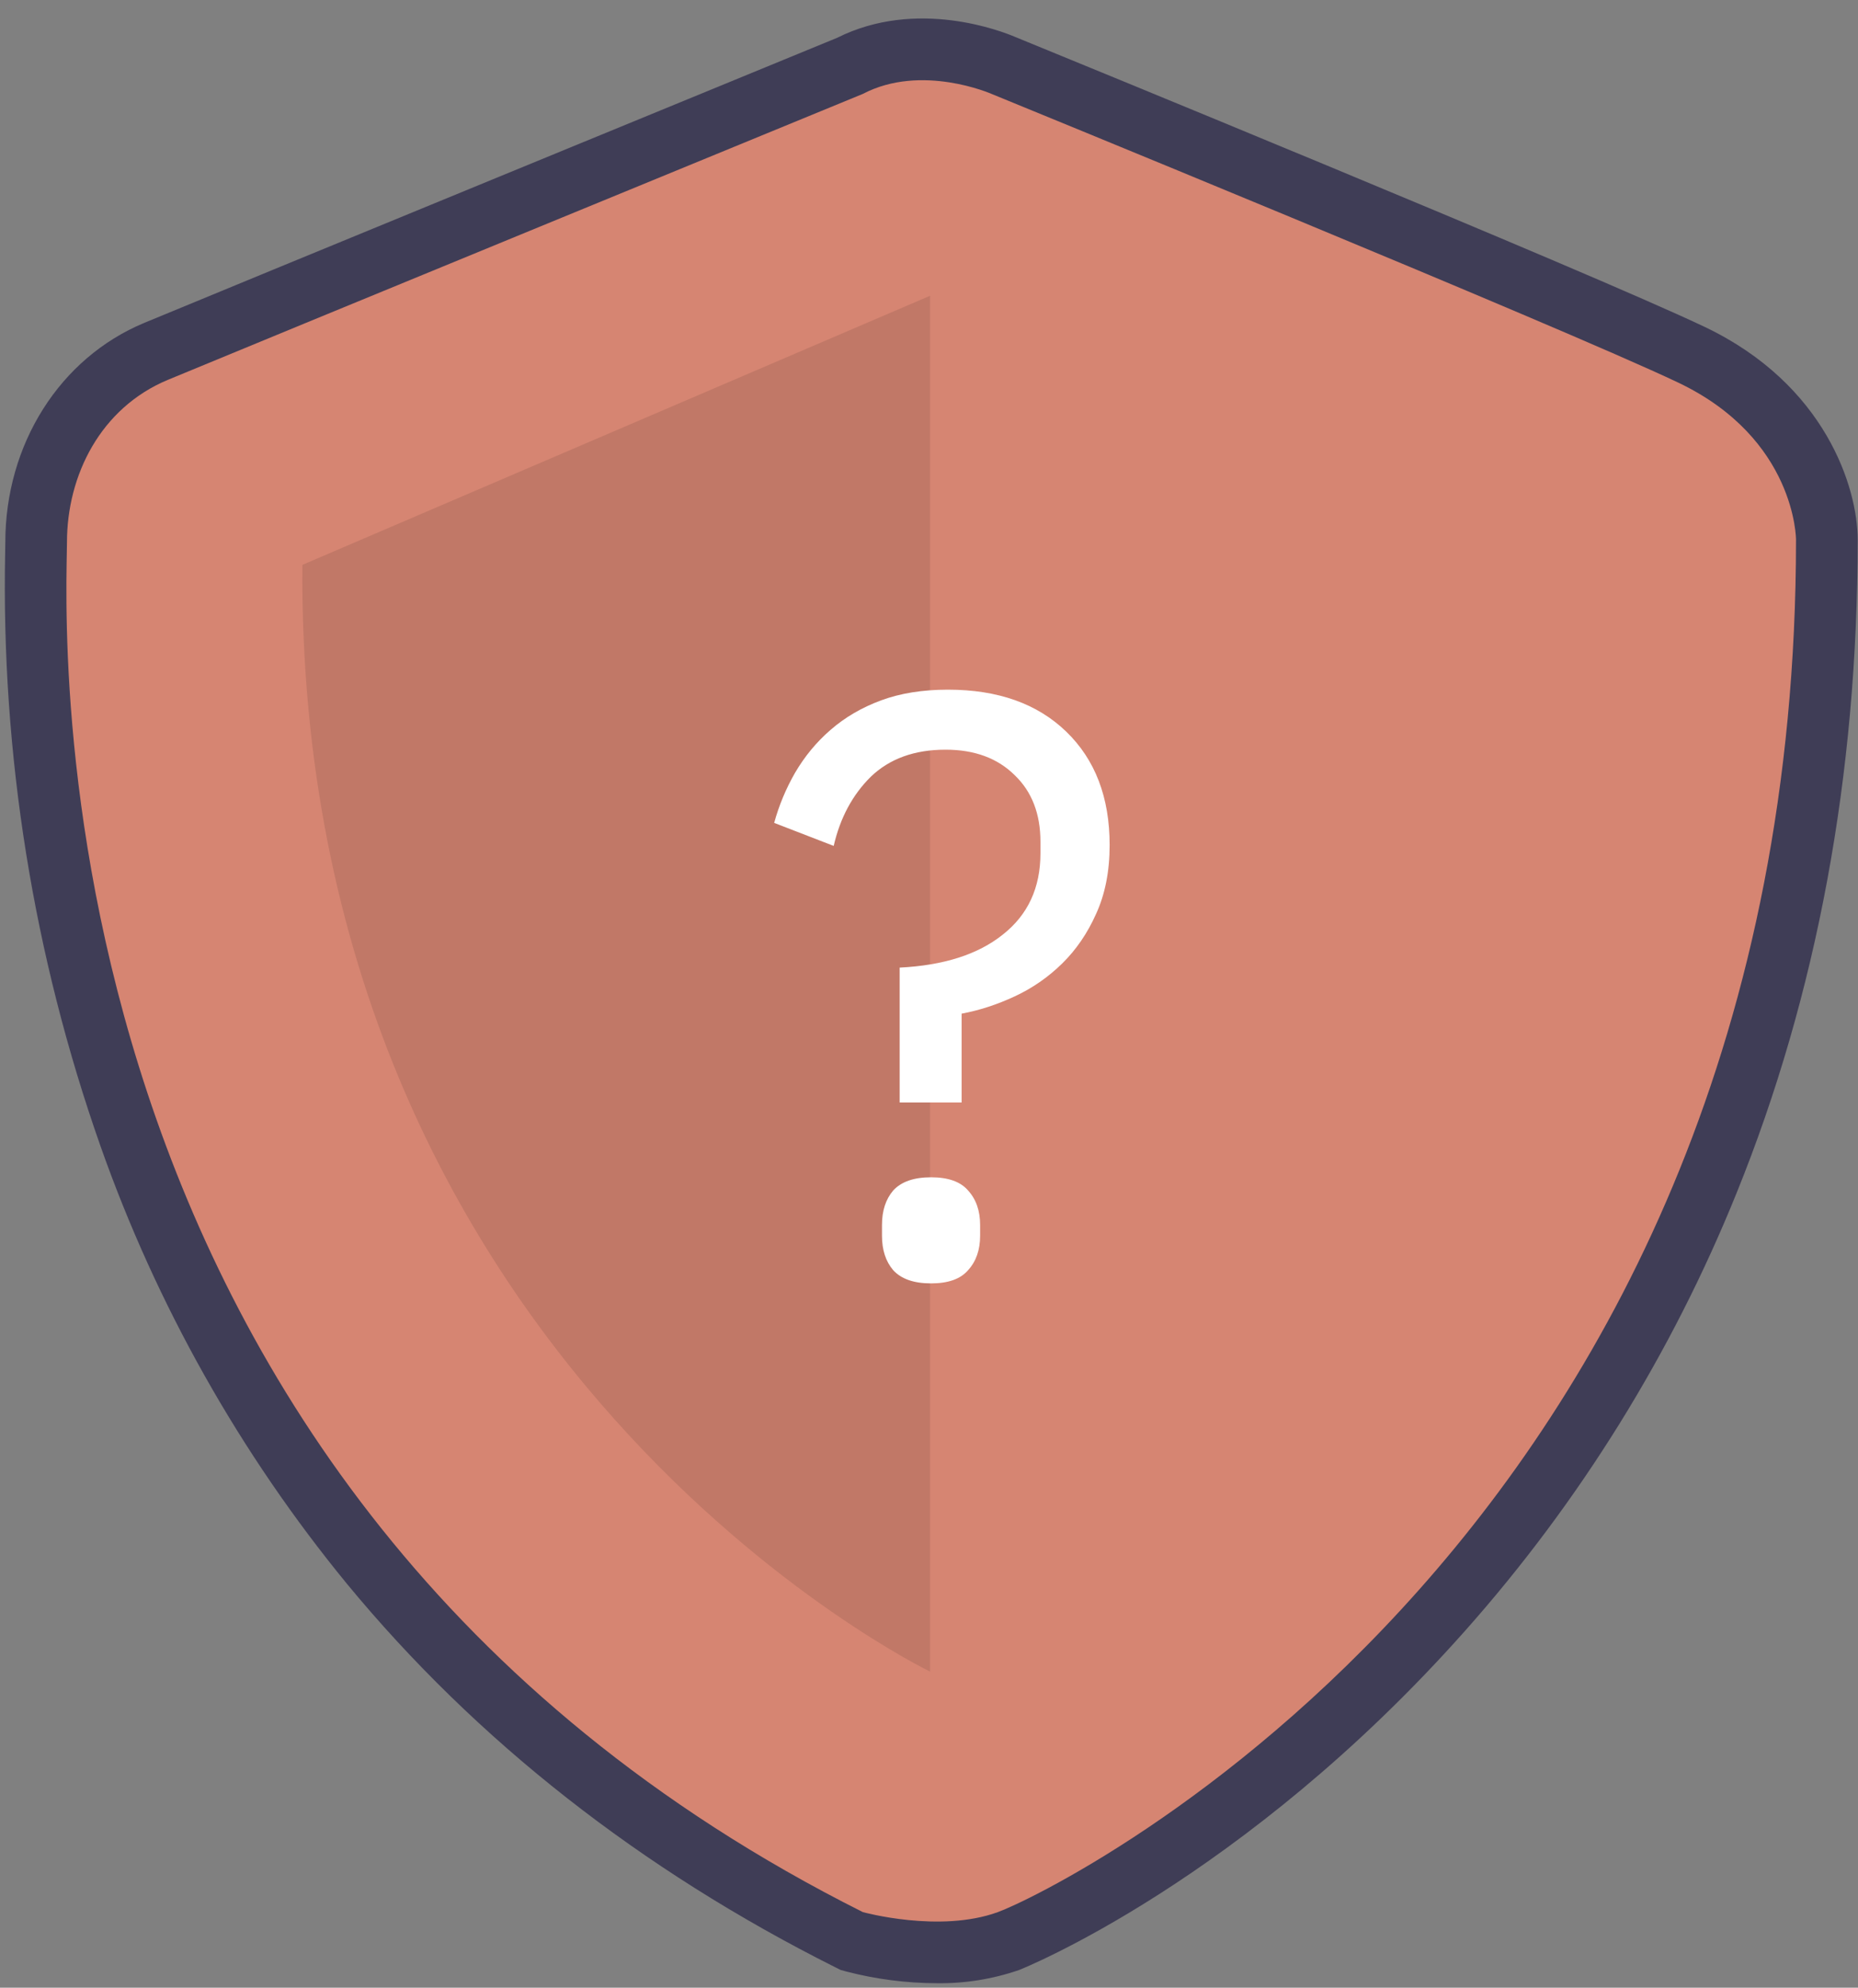 <svg width="72" height="77" viewBox="0 0 72 77" fill="none" xmlns="http://www.w3.org/2000/svg">
<rect x="0" y="0" width="72" height="77" fill="#808080" stroke="none"/>
<g clip-path="url(#clip0_75_4171)">
<path d="M36.294 76.826C35.114 76.822 33.94 76.67 32.799 76.374L32.574 76.311L32.365 76.207C24.82 72.424 18.454 67.427 13.445 61.355C9.298 56.299 6.066 50.558 3.892 44.392C1.292 37.008 0.042 29.218 0.2 21.392C0.203 21.228 0.206 21.101 0.206 21.013C0.206 17.209 2.317 13.871 5.585 12.51C8.086 11.467 30.796 2.14 32.437 1.466C35.527 -0.082 38.823 1.21 39.351 1.436C40.534 1.92 61.527 10.506 66.064 12.666C70.739 14.893 71.987 18.892 71.987 20.905C71.987 30.015 70.409 38.529 67.297 46.211C64.784 52.429 61.222 58.169 56.767 63.182C48.171 72.856 39.572 76.285 39.489 76.315C38.461 76.669 37.38 76.842 36.294 76.826ZM34.271 71.817C35.017 71.984 36.733 72.235 37.852 71.827C39.273 71.308 46.47 67.576 53.195 60.008C62.487 49.551 67.202 36.406 67.209 20.938C67.192 20.625 66.969 18.39 64.01 16.98C59.561 14.862 37.74 5.94 37.52 5.85L37.46 5.824C37.003 5.632 35.547 5.229 34.544 5.755L34.343 5.848C34.1 5.948 9.994 15.849 7.423 16.92C5.625 17.669 4.984 19.526 4.984 21.013C4.984 21.122 4.981 21.28 4.977 21.485C4.772 32.068 7.221 58.112 34.271 71.817Z" fill="#3F3D56"/>
<path d="M33.436 3.638C33.436 3.638 9.111 13.629 6.504 14.715C3.898 15.801 2.595 18.407 2.595 21.013C2.595 23.62 0.64 57.628 33.436 74.071C33.436 74.071 36.412 74.895 38.67 74.071C40.929 73.247 69.598 59.347 69.598 20.905C69.598 20.905 69.598 16.995 65.037 14.823C60.476 12.652 38.424 3.638 38.424 3.638C38.424 3.638 35.716 2.444 33.436 3.638Z" fill="#D68572"/>
<path opacity="0.1" d="M36.042 11.457V64.754C36.042 64.754 11.5 52.94 11.717 21.882L36.042 11.457Z" fill="black"/>
<path d="M34.863 42.708V37.483C36.568 37.398 37.898 36.973 38.854 36.209C39.831 35.444 40.319 34.393 40.319 33.055V32.609C40.319 31.526 39.986 30.666 39.321 30.029C38.656 29.37 37.763 29.041 36.64 29.041C35.435 29.041 34.468 29.392 33.741 30.093C33.034 30.793 32.556 31.685 32.307 32.769L30 31.877C30.187 31.197 30.457 30.549 30.811 29.933C31.185 29.296 31.642 28.744 32.182 28.277C32.743 27.788 33.398 27.406 34.146 27.13C34.895 26.854 35.757 26.716 36.734 26.716C38.667 26.716 40.194 27.257 41.316 28.34C42.439 29.424 43 30.889 43 32.737C43 33.756 42.823 34.648 42.47 35.413C42.138 36.156 41.701 36.793 41.161 37.324C40.62 37.855 40.007 38.279 39.321 38.598C38.636 38.917 37.95 39.14 37.264 39.267V42.708H34.863ZM36.079 49.716C35.414 49.716 34.926 49.546 34.614 49.206C34.323 48.866 34.178 48.42 34.178 47.868V47.454C34.178 46.902 34.323 46.456 34.614 46.116C34.926 45.776 35.414 45.606 36.079 45.606C36.744 45.606 37.222 45.776 37.513 46.116C37.825 46.456 37.981 46.902 37.981 47.454V47.868C37.981 48.42 37.825 48.866 37.513 49.206C37.222 49.546 36.744 49.716 36.079 49.716Z" fill="white"/>
</g>
<defs>
<clipPath id="clip0_75_4171">
<rect width="72" height="76.125" fill="white" transform="translate(0 0.716)"/>
</clipPath>
</defs>
</svg>

